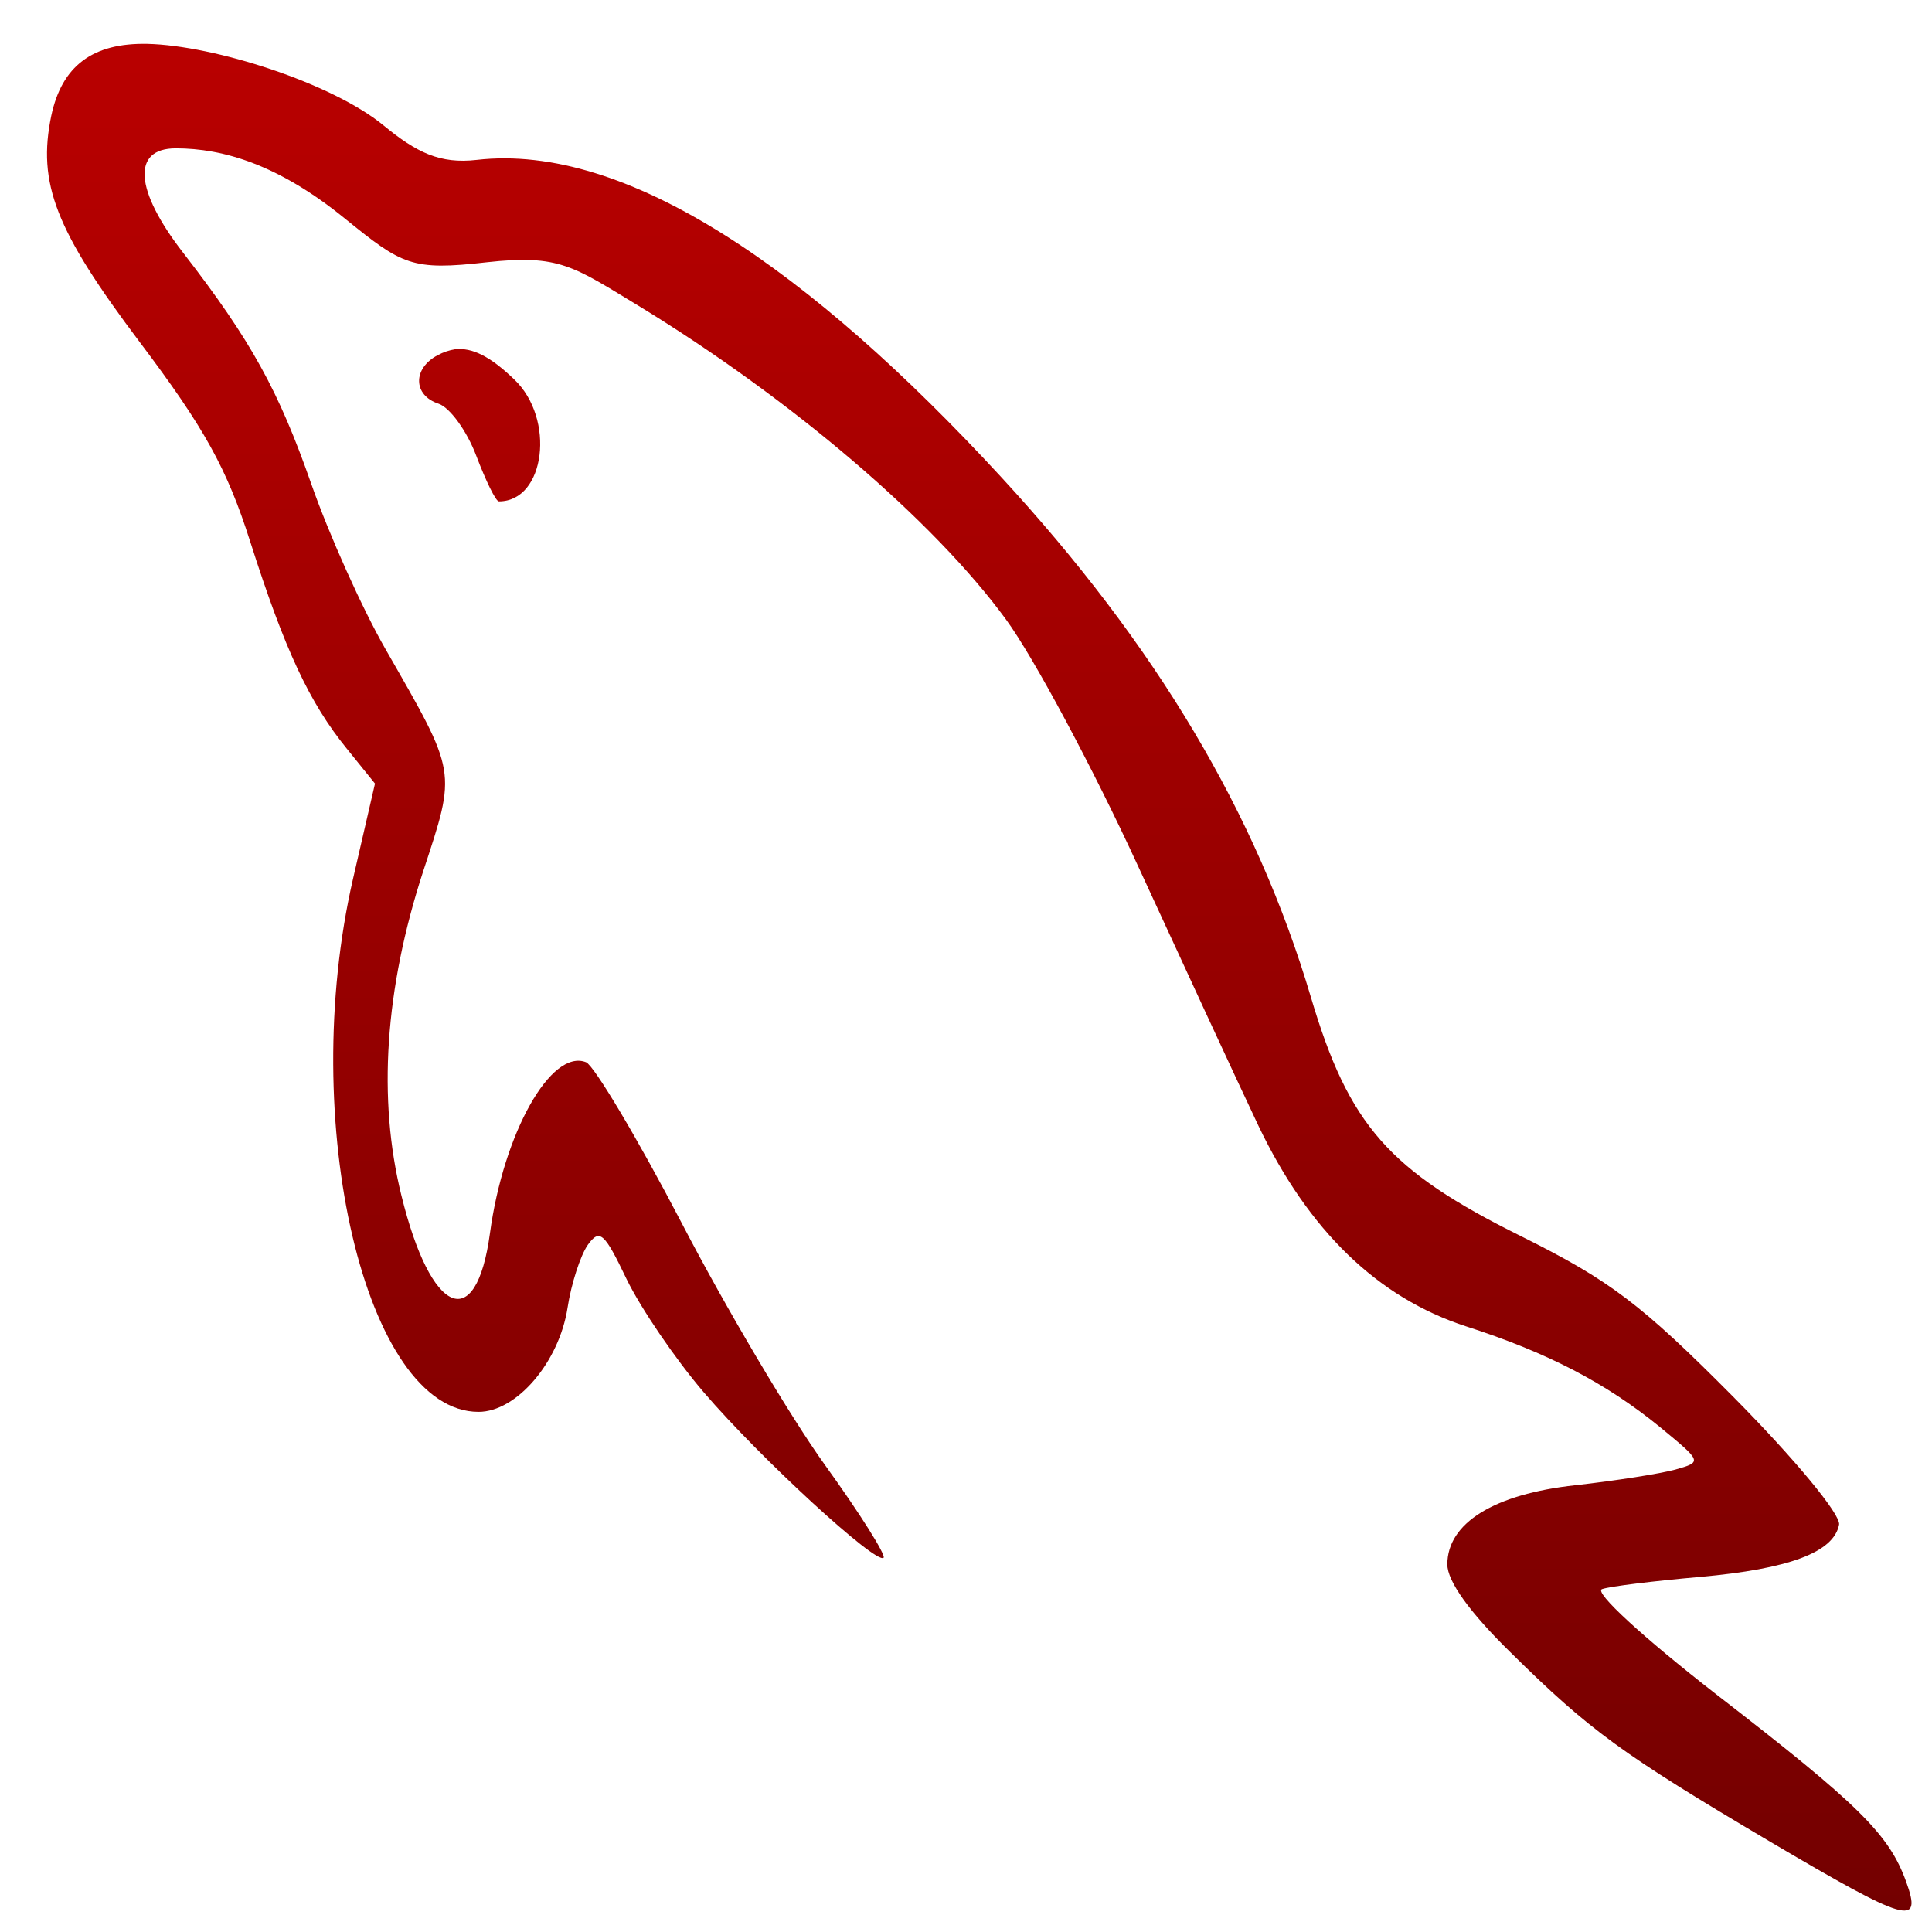 <svg xmlns="http://www.w3.org/2000/svg" xmlns:xlink="http://www.w3.org/1999/xlink" width="64" height="64" viewBox="0 0 64 64" version="1.1"><defs><linearGradient id="linear0" gradientUnits="userSpaceOnUse" x1="0" y1="0" x2="0" y2="1" gradientTransform="matrix(68.393,0,0,71.429,-1.825,-3.565)"><stop offset="0" style="stop-color:#bf0000;stop-opacity:1;"/><stop offset="1" style="stop-color:#6e0000;stop-opacity:1;"/></linearGradient></defs><g id="surface1"><path style=" stroke:none;fill-rule:nonzero;fill:url(#linear0);" d="M 4.875 1.453 C 3.07 1.418 2.051 2.18 1.699 3.832 C 1.234 6.07 1.836 7.625 4.625 11.328 C 6.773 14.176 7.516 15.52 8.285 17.93 C 9.434 21.535 10.25 23.277 11.492 24.805 L 12.422 25.957 L 11.695 29.109 C 9.848 37.137 12.105 46.77 15.852 46.77 C 17.117 46.77 18.523 45.117 18.801 43.32 C 18.922 42.527 19.227 41.59 19.469 41.242 C 19.867 40.688 20.02 40.832 20.758 42.375 C 21.227 43.34 22.375 45.027 23.312 46.121 C 25.191 48.312 29.035 51.844 29.27 51.602 C 29.352 51.516 28.488 50.137 27.332 48.535 C 26.184 46.941 24.039 43.32 22.574 40.5 C 21.105 37.684 19.676 35.293 19.414 35.188 C 18.254 34.73 16.68 37.531 16.23 40.855 C 15.773 44.223 14.273 43.578 13.297 39.602 C 12.504 36.402 12.75 32.754 14.016 28.871 C 15.129 25.488 15.148 25.652 12.773 21.508 C 11.996 20.156 10.895 17.699 10.312 16.031 C 9.234 12.953 8.328 11.293 6.066 8.371 C 4.457 6.297 4.359 4.914 5.824 4.914 C 7.398 4.914 9.23 5.457 11.414 7.23 C 13.328 8.781 13.629 8.973 16.125 8.688 C 18.52 8.422 18.984 8.816 21.137 10.121 C 26.199 13.207 30.926 17.238 33.324 20.52 C 34.25 21.785 36.211 25.457 37.691 28.672 C 39.172 31.887 40.961 35.762 41.68 37.277 C 43.348 40.773 45.641 42.984 48.555 43.934 C 51.254 44.801 53.203 45.816 54.984 47.27 C 56.387 48.426 56.391 48.426 55.504 48.68 C 55.012 48.816 53.523 49.051 52.195 49.199 C 49.492 49.492 47.945 50.453 47.945 51.824 C 47.945 52.379 48.68 53.406 50.031 54.73 C 52.656 57.32 53.711 58.094 58.637 61.008 C 63.199 63.699 63.691 63.836 63.141 62.328 C 62.574 60.762 61.582 59.781 56.871 56.141 C 54.41 54.227 52.785 52.73 53.07 52.641 C 53.344 52.547 54.797 52.371 56.309 52.238 C 59.273 51.973 60.746 51.422 60.922 50.504 C 60.977 50.172 59.473 48.348 57.43 46.285 C 54.359 43.191 53.328 42.414 50.383 40.949 C 46.008 38.781 44.684 37.277 43.426 33.035 C 41.617 26.934 38.293 21.363 33.148 15.785 C 26.836 8.941 20.758 4.727 15.789 5.297 C 14.578 5.434 13.805 5.059 12.703 4.152 C 11 2.754 7.102 1.504 4.879 1.453 M 15.074 11.57 C 14.883 11.602 14.695 11.66 14.492 11.77 C 13.664 12.211 13.684 13.098 14.531 13.375 C 14.902 13.5 15.465 14.273 15.777 15.098 C 16.09 15.922 16.422 16.609 16.527 16.609 C 18.066 16.609 18.406 13.867 17.031 12.566 C 16.246 11.812 15.652 11.508 15.074 11.57 "/></g></svg>

